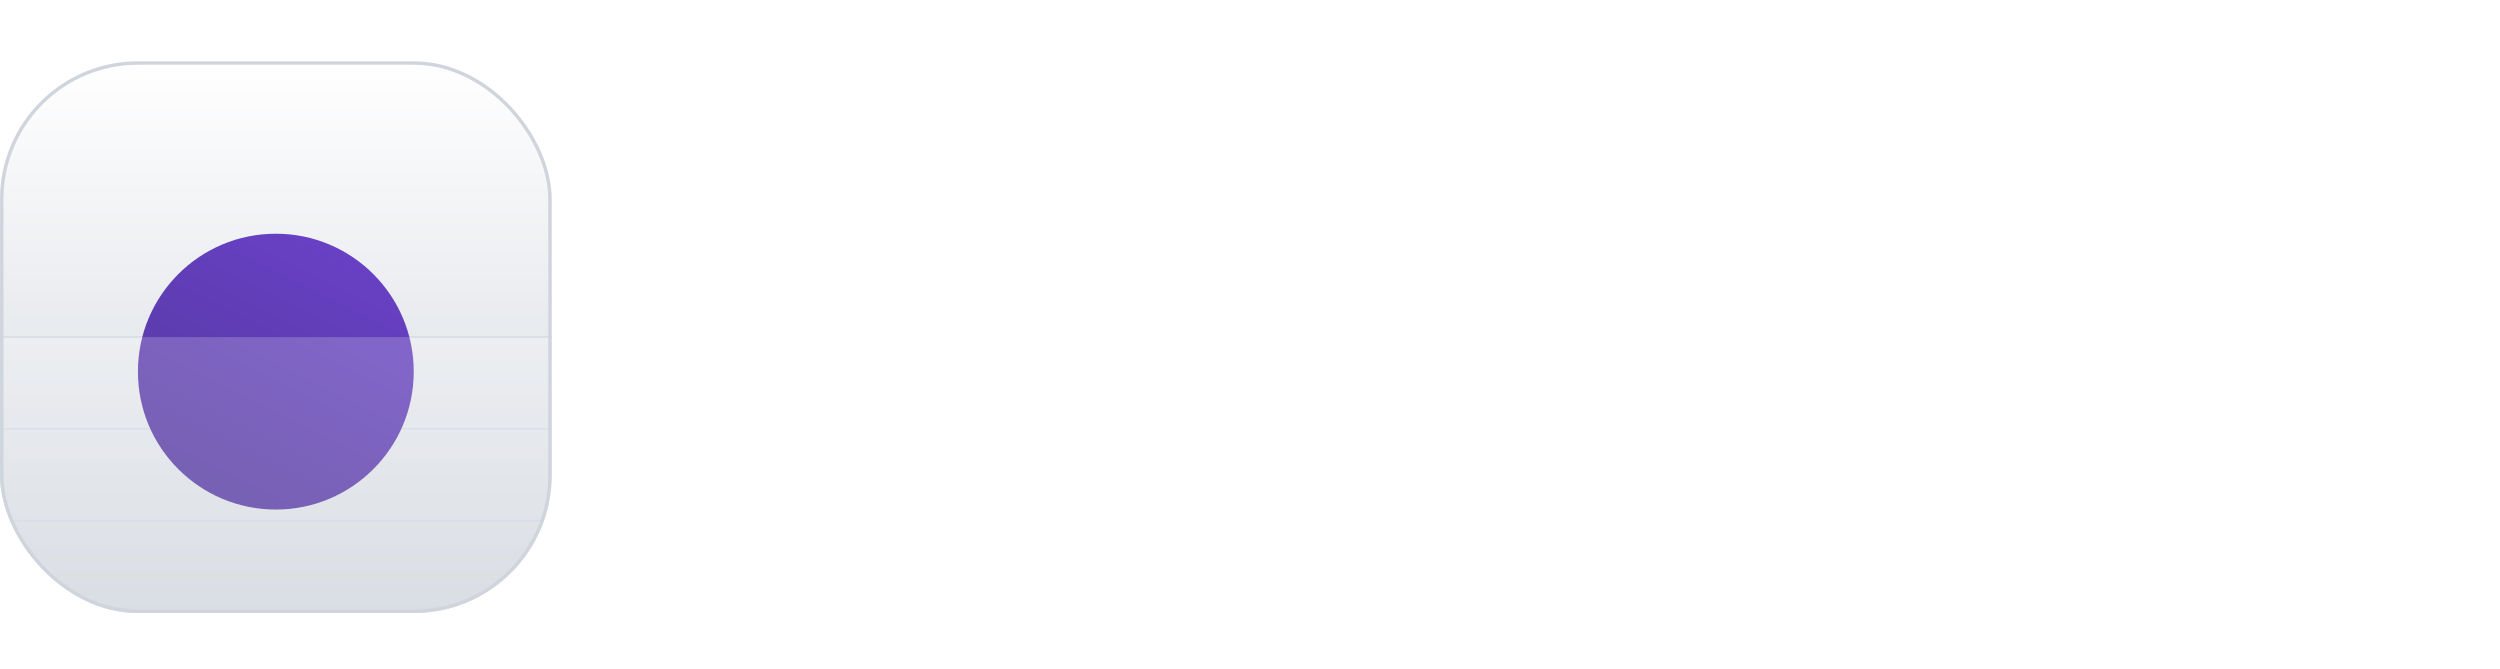 <svg width="127" height="34" viewBox="0 0 127 34" fill="none" xmlns="http://www.w3.org/2000/svg">
<g clip-path="url(#clip0_309_68847)">
<rect y="3.114" width="28.025" height="28.025" rx="7.006" fill="white"/>
<rect y="3.114" width="28.025" height="28.025" rx="7.006" fill="url(#paint0_linear_309_68847)"/>
<path fill-rule="evenodd" clip-rule="evenodd" d="M14.013 13.692C12.116 13.692 10.578 15.229 10.578 17.127C10.578 19.024 12.116 20.562 14.013 20.562C15.91 20.562 17.448 19.024 17.448 17.127C17.448 15.229 15.91 13.692 14.013 13.692ZM10.51 17.127C10.51 15.192 12.078 13.623 14.013 13.623C15.948 13.623 17.516 15.192 17.516 17.127C17.516 19.061 15.948 20.63 14.013 20.63C12.078 20.63 10.51 19.061 10.51 17.127Z" fill="#D0D5DD"/>
<path fill-rule="evenodd" clip-rule="evenodd" d="M14.012 14.779C12.716 14.779 11.666 15.83 11.666 17.126C11.666 18.422 12.716 19.473 14.012 19.473C15.309 19.473 16.359 18.422 16.359 17.126C16.359 15.83 15.309 14.779 14.012 14.779ZM11.598 17.126C11.598 15.792 12.679 14.711 14.012 14.711C15.346 14.711 16.427 15.792 16.427 17.126C16.427 18.46 15.346 19.541 14.012 19.541C12.679 19.541 11.598 18.46 11.598 17.126Z" fill="#D0D5DD"/>
<path d="M28.025 17.092L28.025 17.16L0 17.16L0 17.092L28.025 17.092Z" fill="#D0D5DD"/>
<path d="M28.025 26.411L28.025 26.479L0 26.479L0 26.411L28.025 26.411Z" fill="#D0D5DD"/>
<path d="M28.025 21.752L28.025 21.82L0 21.82L0 21.752L28.025 21.752Z" fill="#D0D5DD"/>
<g filter="url(#filter0_dd_309_68847)">
<circle cx="14.012" cy="17.127" r="7.006" fill="url(#paint1_linear_309_68847)"/>
</g>
<g filter="url(#filter1_b_309_68847)">
<path d="M0 17.127H28.025V19.929C28.025 23.853 28.025 25.815 27.261 27.314C26.59 28.632 25.518 29.704 24.2 30.375C22.701 31.139 20.739 31.139 16.815 31.139H11.21C7.286 31.139 5.324 31.139 3.825 30.375C2.507 29.704 1.435 28.632 0.764 27.314C0 25.815 0 23.853 0 19.929V17.127Z" fill="white" fill-opacity="0.2"/>
</g>
</g>
<rect x="0.088" y="3.202" width="27.85" height="27.85" rx="6.919" stroke="#D0D5DD" stroke-width="0.175"/>
<path d="M44.805 24.12C43.516 24.12 42.38 23.847 41.397 23.302C40.427 22.744 39.663 21.994 39.105 21.05C38.56 20.094 38.288 19.011 38.288 17.802V10.03H40.44V17.683C40.44 18.506 40.633 19.25 41.018 19.915C41.417 20.566 41.948 21.084 42.613 21.469C43.277 21.841 44.008 22.027 44.805 22.027C45.655 22.027 46.413 21.841 47.077 21.469C47.754 21.084 48.286 20.566 48.671 19.915C49.07 19.25 49.269 18.506 49.269 17.683V10.03H51.322V17.802C51.322 19.011 51.043 20.094 50.485 21.05C49.94 21.994 49.176 22.744 48.193 23.302C47.223 23.847 46.094 24.12 44.805 24.12ZM57.152 24V10.05H59.205L69.528 21.469L69.329 21.648C69.276 21.276 69.222 20.871 69.169 20.433C69.129 19.994 69.096 19.543 69.07 19.078C69.043 18.613 69.017 18.134 68.99 17.643C68.977 17.138 68.963 16.633 68.95 16.128C68.937 15.623 68.93 15.125 68.93 14.633V10.05H71.082V24H68.99L58.806 12.999L58.906 12.72C58.946 13.159 58.979 13.591 59.006 14.016C59.045 14.428 59.085 14.826 59.125 15.211C59.165 15.597 59.192 15.969 59.205 16.327C59.231 16.673 59.251 17.005 59.265 17.324C59.291 17.629 59.305 17.922 59.305 18.201V24H57.152ZM77.06 24V21.927H80.189V12.122H77.06V10.05H85.49V12.122H82.341V21.927H85.49V24H77.06ZM91.463 24V10.05H93.576L99.475 18.061H98.618L104.537 10.05H106.609V24H104.457V18.161C104.457 17.018 104.484 15.969 104.537 15.012C104.59 14.042 104.696 13.066 104.856 12.082L105.095 12.86L99.674 19.994H98.359L92.998 12.9L93.217 12.082C93.363 13.039 93.463 14.002 93.516 14.972C93.583 15.929 93.616 16.992 93.616 18.161V24H91.463ZM117.998 24.199C117.081 24.199 116.237 24.1 115.467 23.9C114.696 23.701 113.992 23.402 113.354 23.004C112.73 22.605 112.159 22.1 111.641 21.489L113.036 19.735C113.819 20.639 114.603 21.29 115.387 21.688C116.184 22.073 117.088 22.266 118.098 22.266C118.722 22.266 119.307 22.186 119.851 22.027C120.409 21.854 120.861 21.615 121.206 21.31C121.565 20.991 121.745 20.599 121.745 20.134C121.745 19.828 121.658 19.569 121.485 19.357C121.313 19.144 121.08 18.965 120.788 18.819C120.496 18.672 120.163 18.553 119.791 18.46C119.433 18.354 119.061 18.267 118.675 18.201C118.303 18.134 117.951 18.075 117.619 18.021C116.796 17.902 116.051 17.736 115.387 17.523C114.736 17.297 114.185 17.018 113.733 16.686C113.281 16.354 112.936 15.955 112.697 15.49C112.458 15.025 112.338 14.494 112.338 13.896C112.338 13.285 112.478 12.727 112.757 12.222C113.049 11.717 113.454 11.292 113.972 10.947C114.49 10.588 115.095 10.316 115.786 10.13C116.477 9.943 117.227 9.85 118.038 9.85C118.888 9.85 119.665 9.943 120.369 10.13C121.087 10.316 121.718 10.595 122.263 10.966C122.821 11.325 123.286 11.77 123.658 12.302L122.183 13.856C121.851 13.405 121.466 13.026 121.027 12.72C120.602 12.415 120.13 12.182 119.612 12.023C119.094 11.863 118.549 11.784 117.978 11.784C117.327 11.784 116.749 11.863 116.244 12.023C115.739 12.182 115.341 12.408 115.048 12.7C114.756 12.979 114.61 13.318 114.61 13.717C114.61 14.049 114.696 14.341 114.869 14.594C115.042 14.833 115.288 15.039 115.606 15.211C115.925 15.384 116.317 15.53 116.782 15.65C117.247 15.769 117.779 15.869 118.377 15.949C119.147 16.068 119.871 16.221 120.549 16.407C121.24 16.58 121.844 16.812 122.362 17.105C122.88 17.384 123.286 17.742 123.578 18.181C123.87 18.606 124.016 19.131 124.016 19.755C124.016 20.659 123.771 21.442 123.279 22.107C122.787 22.771 122.09 23.289 121.187 23.661C120.283 24.02 119.22 24.199 117.998 24.199Z" fill="white"/>
<defs>
<filter id="filter0_dd_309_68847" x="4.379" y="8.369" width="19.267" height="19.267" filterUnits="userSpaceOnUse" color-interpolation-filters="sRGB">
<feFlood flood-opacity="0" result="BackgroundImageFix"/>
<feColorMatrix in="SourceAlpha" type="matrix" values="0 0 0 0 0 0 0 0 0 0 0 0 0 0 0 0 0 0 127 0" result="hardAlpha"/>
<feOffset dy="0.876"/>
<feGaussianBlur stdDeviation="0.876"/>
<feColorMatrix type="matrix" values="0 0 0 0 0.063 0 0 0 0 0.094 0 0 0 0 0.157 0 0 0 0.06 0"/>
<feBlend mode="normal" in2="BackgroundImageFix" result="effect1_dropShadow_309_68847"/>
<feColorMatrix in="SourceAlpha" type="matrix" values="0 0 0 0 0 0 0 0 0 0 0 0 0 0 0 0 0 0 127 0" result="hardAlpha"/>
<feOffset dy="0.876"/>
<feGaussianBlur stdDeviation="1.314"/>
<feColorMatrix type="matrix" values="0 0 0 0 0.063 0 0 0 0 0.094 0 0 0 0 0.157 0 0 0 0.1 0"/>
<feBlend mode="normal" in2="effect1_dropShadow_309_68847" result="effect2_dropShadow_309_68847"/>
<feBlend mode="normal" in="SourceGraphic" in2="effect2_dropShadow_309_68847" result="shape"/>
</filter>
<filter id="filter1_b_309_68847" x="-4.379" y="12.748" width="36.783" height="22.77" filterUnits="userSpaceOnUse" color-interpolation-filters="sRGB">
<feFlood flood-opacity="0" result="BackgroundImageFix"/>
<feGaussianBlur in="BackgroundImageFix" stdDeviation="2.189"/>
<feComposite in2="SourceAlpha" operator="in" result="effect1_backgroundBlur_309_68847"/>
<feBlend mode="normal" in="SourceGraphic" in2="effect1_backgroundBlur_309_68847" result="shape"/>
</filter>
<linearGradient id="paint0_linear_309_68847" x1="14.012" y1="3.114" x2="14.012" y2="31.139" gradientUnits="userSpaceOnUse">
<stop stop-color="white"/>
<stop offset="1" stop-color="#D0D5DD"/>
</linearGradient>
<linearGradient id="paint1_linear_309_68847" x1="10.509" y1="24.133" x2="17.515" y2="10.12" gradientUnits="userSpaceOnUse">
<stop stop-color="#53389E"/>
<stop offset="1" stop-color="#6941C6"/>
</linearGradient>
<clipPath id="clip0_309_68847">
<rect y="3.114" width="28.025" height="28.025" rx="7.006" fill="white"/>
</clipPath>
</defs>
</svg>
